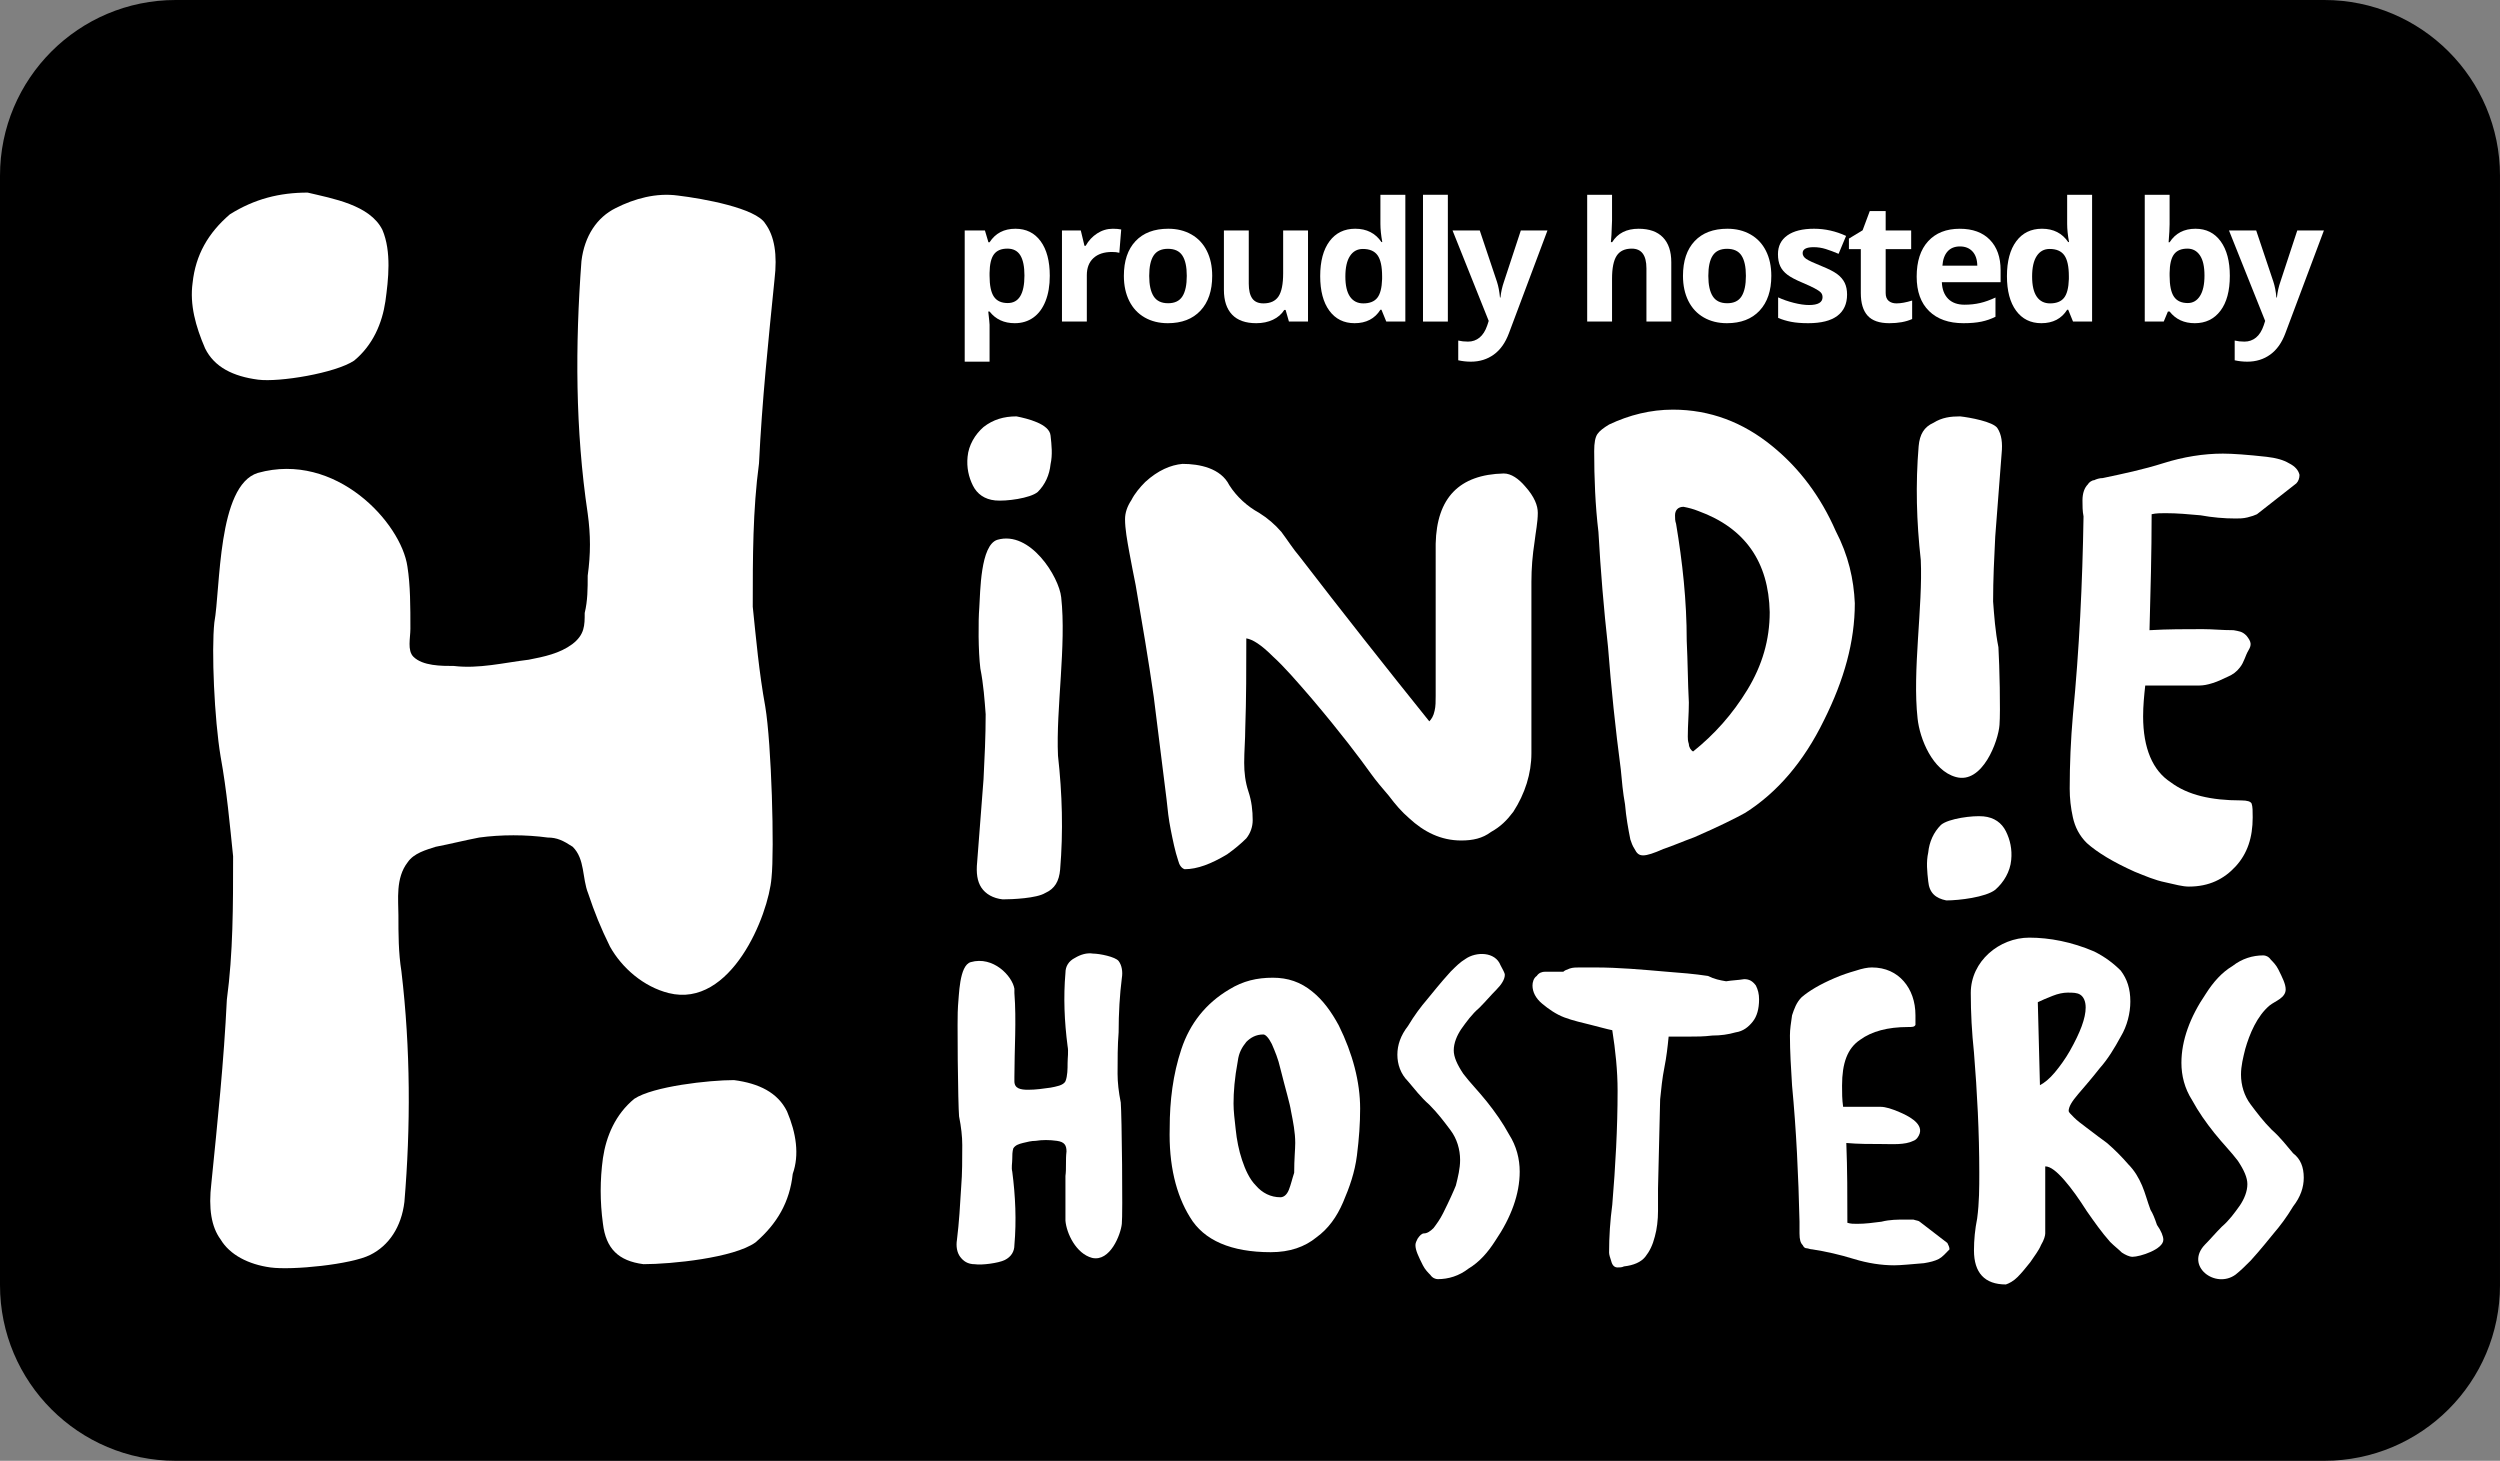 <?xml version="1.0" encoding="utf-8"?>
<!-- Generator: Adobe Illustrator 17.0.0, SVG Export Plug-In . SVG Version: 6.00 Build 0)  -->
<!DOCTYPE svg PUBLIC "-//W3C//DTD SVG 1.1//EN" "http://www.w3.org/Graphics/SVG/1.1/DTD/svg11.dtd">
<svg version="1.1" id="Layer_1" xmlns="http://www.w3.org/2000/svg" xmlns:xlink="http://www.w3.org/1999/xlink" x="0px" y="0px"
	 width="254.66px" height="148.803px" viewBox="0 0 254.66 148.803" enable-background="new 0 0 254.66 148.803"
	 xml:space="preserve">
<rect x="0" y="0" width="254.66" height="148.803" fill="#808080" stroke="none"/>
<g>
	<path d="M254.66,130.904c0,9.886-8.014,17.899-17.899,17.899H17.899C8.014,148.803,0,140.789,0,130.904V17.899
		C0,8.014,8.014,0,17.899,0h218.861c9.886,0,17.899,8.014,17.899,17.899V130.904z"/>
</g>
<g>
	<g>
		<path fill="#FFFFFF" d="M68.119,101.16c6.343,1.579,10.165-7.922,10.47-11.744c0.305-2.853,0-13.655-0.637-17.45
			c-0.637-3.49-0.942-6.98-1.274-10.165c0-5.069,0-9.833,0.637-14.597c0.305-6.343,0.942-12.381,1.579-18.724
			c0.305-2.548,0-4.432-0.942-5.706c-0.942-1.579-6.343-2.548-8.891-2.853c-2.216-0.305-4.432,0.305-6.343,1.274
			c-1.911,0.942-3.185,2.853-3.49,5.401c-0.637,8.559-0.637,17.145,0.637,25.703c0.305,2.216,0.305,4.127,0,6.343
			c0,1.274,0,2.548-0.305,3.795c0,1.274,0,2.216-1.274,3.185c-1.274,0.942-2.853,1.274-4.432,1.579
			c-2.548,0.305-5.069,0.942-7.617,0.637c-1.274,0-3.185,0-4.127-0.942c-0.637-0.637-0.305-1.911-0.305-2.853
			c0-2.216,0-4.432-0.305-6.343c-0.637-4.432-7.284-11.744-15.234-9.528c-4.127,1.274-3.795,11.744-4.432,15.234
			c-0.305,2.853,0,9.833,0.637,13.655c0.637,3.49,0.942,6.98,1.274,10.165c0,5.069,0,9.833-0.637,14.597
			c-0.305,6.343-0.942,12.381-1.579,18.724c-0.305,2.548,0,4.432,0.942,5.706c0.942,1.579,2.853,2.548,5.069,2.853
			s8.254-0.305,10.165-1.274c1.911-0.942,3.185-2.853,3.49-5.401c0.637-7.617,0.637-15.538-0.305-23.488
			c-0.305-1.911-0.305-3.795-0.305-5.706c0-1.579-0.305-3.795,0.942-5.401c0.637-0.942,1.911-1.274,2.853-1.579
			c1.579-0.305,2.853-0.637,4.432-0.942c2.216-0.305,4.764-0.305,6.98,0c0.942,0,1.579,0.305,2.548,0.942
			c1.274,1.274,0.942,3.185,1.579,4.764c0.637,1.911,1.274,3.49,2.216,5.401C63.355,98.611,65.571,100.523,68.119,101.16z"/>
	</g>
	<g>
		<path fill="#FFFFFF" d="M80.168,113.208c-0.942-1.911-2.853-2.853-5.401-3.185c-2.548,0-8.254,0.637-10.165,1.911
			c-1.911,1.579-2.853,3.795-3.185,6.038c-0.305,2.216-0.305,4.432,0,6.675c0.305,2.548,1.579,3.795,4.127,4.127
			c2.853,0,9.196-0.637,11.411-2.216c2.216-1.911,3.49-4.127,3.795-6.98C81.442,117.64,81.11,115.424,80.168,113.208z"/>
	</g>
	<g>
		<path fill="#FFFFFF" d="M36.073,36.735c1.911-1.579,2.853-3.795,3.185-6.038c0.305-2.216,0.637-5.069-0.305-7.284
			c-1.274-2.548-5.069-3.185-7.617-3.795c-2.853,0-5.401,0.637-7.922,2.216c-2.216,1.911-3.49,4.127-3.795,6.98
			c-0.305,2.216,0.305,4.432,1.274,6.675c0.942,1.911,2.853,2.853,5.401,3.185C28.456,38.951,34.162,38.009,36.073,36.735z"/>
	</g>
</g>
<g>
	<path fill="#FFFFFF" d="M103.366,32.922c-1.09,0-1.945-0.396-2.565-1.188h-0.133c0.088,0.775,0.133,1.224,0.133,1.346v3.76h-2.532
		V23.476h2.059l0.357,1.204h0.116c0.592-0.919,1.469-1.379,2.631-1.379c1.096,0,1.954,0.424,2.573,1.271s0.93,2.022,0.93,3.528
		c0,0.99-0.146,1.851-0.436,2.581c-0.291,0.73-0.705,1.286-1.241,1.669C104.722,32.73,104.091,32.922,103.366,32.922z
		 M102.619,25.326c-0.625,0-1.082,0.192-1.37,0.577s-0.437,1.02-0.448,1.905v0.273c0,0.996,0.148,1.711,0.444,2.143
		c0.296,0.432,0.765,0.646,1.407,0.646c1.134,0,1.702-0.935,1.702-2.805c0-0.914-0.14-1.599-0.419-2.055
		C103.655,25.555,103.216,25.326,102.619,25.326z"/>
	<path fill="#FFFFFF" d="M113.356,23.301c0.343,0,0.628,0.025,0.855,0.075l-0.191,2.374c-0.205-0.056-0.454-0.083-0.747-0.083
		c-0.808,0-1.438,0.208-1.889,0.622c-0.451,0.416-0.676,0.996-0.676,1.744v4.723h-2.532v-9.28h1.917l0.374,1.561h0.125
		c0.288-0.521,0.676-0.939,1.167-1.258C112.248,23.46,112.781,23.301,113.356,23.301z"/>
	<path fill="#FFFFFF" d="M123.48,28.1c0,1.51-0.398,2.691-1.195,3.544s-1.906,1.278-3.329,1.278c-0.891,0-1.677-0.195-2.357-0.585
		c-0.681-0.391-1.204-0.95-1.569-1.681s-0.548-1.583-0.548-2.557c0-1.517,0.396-2.695,1.187-3.537
		c0.792-0.841,1.904-1.262,3.337-1.262c0.891,0,1.677,0.194,2.357,0.582c0.681,0.387,1.204,0.943,1.569,1.668
		S123.48,27.125,123.48,28.1z M117.063,28.1c0,0.918,0.151,1.612,0.453,2.083c0.301,0.471,0.792,0.706,1.473,0.706
		c0.675,0,1.161-0.234,1.457-0.702c0.296-0.468,0.444-1.163,0.444-2.087c0-0.919-0.149-1.608-0.448-2.067s-0.789-0.688-1.469-0.688
		c-0.675,0-1.162,0.228-1.461,0.685C117.213,26.484,117.063,27.175,117.063,28.1z"/>
	<path fill="#FFFFFF" d="M131.296,32.756l-0.34-1.188h-0.133c-0.271,0.432-0.656,0.766-1.154,1.001s-1.065,0.353-1.702,0.353
		c-1.09,0-1.912-0.292-2.465-0.876s-0.83-1.423-0.83-2.519v-6.052h2.532v5.421c0,0.669,0.119,1.171,0.357,1.506
		s0.617,0.502,1.137,0.502c0.708,0,1.22-0.236,1.536-0.709c0.315-0.474,0.473-1.258,0.473-2.354v-4.366h2.532v9.28H131.296z"/>
	<path fill="#FFFFFF" d="M137.983,32.922c-1.09,0-1.946-0.424-2.569-1.27c-0.622-0.848-0.934-2.021-0.934-3.52
		c0-1.522,0.317-2.708,0.95-3.558c0.634-0.85,1.507-1.274,2.619-1.274c1.167,0,2.059,0.454,2.673,1.361h0.083
		c-0.127-0.691-0.191-1.309-0.191-1.851V19.84h2.54v12.916h-1.942l-0.49-1.203h-0.108C140.039,32.465,139.162,32.922,137.983,32.922
		z M138.871,30.904c0.647,0,1.122-0.188,1.423-0.564c0.302-0.376,0.466-1.015,0.494-1.917v-0.274c0-0.996-0.153-1.709-0.461-2.141
		c-0.307-0.432-0.806-0.648-1.498-0.648c-0.564,0-1.003,0.24-1.315,0.719c-0.313,0.479-0.469,1.174-0.469,2.088
		c0,0.912,0.158,1.598,0.473,2.054C137.834,30.677,138.285,30.904,138.871,30.904z"/>
	<path fill="#FFFFFF" d="M147.484,32.756h-2.532V19.84h2.532V32.756z"/>
	<path fill="#FFFFFF" d="M147.962,23.476h2.772l1.751,5.222c0.149,0.453,0.252,0.99,0.307,1.609h0.05
		c0.061-0.569,0.18-1.106,0.357-1.609l1.718-5.222h2.714l-3.926,10.468c-0.36,0.968-0.873,1.693-1.54,2.174
		c-0.667,0.482-1.445,0.723-2.336,0.723c-0.437,0-0.866-0.047-1.287-0.141v-2.01c0.304,0.072,0.636,0.108,0.996,0.108
		c0.448,0,0.84-0.137,1.175-0.411c0.334-0.273,0.596-0.688,0.784-1.24l0.149-0.457L147.962,23.476z"/>
	<path fill="#FFFFFF" d="M170.244,32.756h-2.532v-5.42c0-1.34-0.498-2.01-1.494-2.01c-0.708,0-1.22,0.241-1.536,0.723
		s-0.473,1.262-0.473,2.341v4.366h-2.532V19.84h2.532v2.631c0,0.205-0.02,0.687-0.058,1.445l-0.058,0.746h0.133
		c0.564-0.907,1.461-1.361,2.689-1.361c1.09,0,1.917,0.294,2.482,0.881c0.564,0.586,0.847,1.428,0.847,2.523V32.756z"/>
	<path fill="#FFFFFF" d="M180.433,28.1c0,1.51-0.398,2.691-1.195,3.544s-1.906,1.278-3.329,1.278c-0.891,0-1.677-0.195-2.357-0.585
		c-0.681-0.391-1.204-0.95-1.569-1.681s-0.548-1.583-0.548-2.557c0-1.517,0.396-2.695,1.187-3.537
		c0.792-0.841,1.904-1.262,3.337-1.262c0.891,0,1.677,0.194,2.357,0.582c0.681,0.387,1.204,0.943,1.569,1.668
		S180.433,27.125,180.433,28.1z M174.017,28.1c0,0.918,0.151,1.612,0.453,2.083c0.301,0.471,0.792,0.706,1.473,0.706
		c0.675,0,1.161-0.234,1.457-0.702c0.296-0.468,0.444-1.163,0.444-2.087c0-0.919-0.149-1.608-0.448-2.067s-0.789-0.688-1.469-0.688
		c-0.675,0-1.162,0.228-1.461,0.685C174.166,26.484,174.017,27.175,174.017,28.1z"/>
	<path fill="#FFFFFF" d="M188.15,30c0,0.952-0.331,1.677-0.992,2.175c-0.661,0.498-1.65,0.747-2.967,0.747
		c-0.675,0-1.25-0.046-1.727-0.137c-0.476-0.092-0.921-0.226-1.336-0.402v-2.092c0.47,0.221,1,0.406,1.59,0.556
		c0.589,0.149,1.108,0.224,1.556,0.224c0.918,0,1.378-0.266,1.378-0.797c0-0.199-0.061-0.36-0.183-0.485
		c-0.122-0.124-0.332-0.266-0.631-0.423c-0.299-0.158-0.697-0.342-1.195-0.553c-0.714-0.299-1.238-0.575-1.573-0.83
		c-0.335-0.254-0.579-0.546-0.73-0.875c-0.152-0.329-0.229-0.734-0.229-1.217c0-0.824,0.319-1.462,0.959-1.913
		c0.639-0.451,1.545-0.677,2.718-0.677c1.118,0,2.205,0.244,3.262,0.73l-0.764,1.826c-0.465-0.199-0.899-0.362-1.303-0.489
		s-0.816-0.19-1.237-0.19c-0.747,0-1.121,0.201-1.121,0.605c0,0.227,0.121,0.424,0.361,0.59c0.241,0.166,0.768,0.412,1.582,0.738
		c0.725,0.293,1.256,0.567,1.594,0.822c0.337,0.254,0.586,0.547,0.747,0.879S188.15,29.541,188.15,30z"/>
	<path fill="#FFFFFF" d="M193.185,30.904c0.443,0,0.974-0.097,1.594-0.29v1.884c-0.631,0.283-1.406,0.424-2.324,0.424
		c-1.013,0-1.75-0.256-2.212-0.768c-0.462-0.512-0.693-1.28-0.693-2.304v-4.474h-1.212v-1.071l1.395-0.847l0.73-1.959h1.619v1.976
		h2.598v1.901h-2.598v4.474c0,0.359,0.101,0.625,0.303,0.797C192.586,30.819,192.853,30.904,193.185,30.904z"/>
	<path fill="#FFFFFF" d="M200.005,32.922c-1.494,0-2.662-0.412-3.503-1.236c-0.841-0.825-1.262-1.992-1.262-3.504
		c0-1.555,0.389-2.757,1.166-3.606c0.778-0.85,1.853-1.274,3.225-1.274c1.312,0,2.333,0.374,3.063,1.121s1.096,1.779,1.096,3.096
		v1.229h-5.985c0.028,0.72,0.241,1.281,0.639,1.686s0.958,0.605,1.677,0.605c0.559,0,1.087-0.058,1.585-0.174
		s1.018-0.302,1.561-0.557v1.959c-0.443,0.222-0.916,0.387-1.419,0.494C201.344,32.868,200.73,32.922,200.005,32.922z
		 M199.648,25.103c-0.537,0-0.958,0.17-1.262,0.511c-0.304,0.34-0.479,0.823-0.523,1.448h3.553c-0.011-0.625-0.174-1.108-0.49-1.448
		C200.611,25.272,200.184,25.103,199.648,25.103z"/>
	<path fill="#FFFFFF" d="M207.938,32.922c-1.09,0-1.946-0.424-2.569-1.27c-0.622-0.848-0.934-2.021-0.934-3.52
		c0-1.522,0.317-2.708,0.95-3.558c0.634-0.85,1.507-1.274,2.619-1.274c1.167,0,2.059,0.454,2.673,1.361h0.083
		c-0.127-0.691-0.191-1.309-0.191-1.851V19.84h2.54v12.916h-1.942l-0.49-1.203h-0.108C209.994,32.465,209.117,32.922,207.938,32.922
		z M208.826,30.904c0.647,0,1.122-0.188,1.423-0.564c0.302-0.376,0.466-1.015,0.494-1.917v-0.274c0-0.996-0.153-1.709-0.461-2.141
		c-0.307-0.432-0.806-0.648-1.498-0.648c-0.564,0-1.003,0.24-1.315,0.719c-0.313,0.479-0.469,1.174-0.469,2.088
		c0,0.912,0.158,1.598,0.473,2.054C207.788,30.677,208.24,30.904,208.826,30.904z"/>
	<path fill="#FFFFFF" d="M223.636,23.301c1.096,0,1.953,0.428,2.573,1.283c0.62,0.854,0.93,2.026,0.93,3.516
		c0,1.532-0.319,2.72-0.959,3.561c-0.639,0.841-1.509,1.262-2.61,1.262c-1.09,0-1.945-0.396-2.565-1.188h-0.174l-0.424,1.021h-1.934
		V19.84h2.531v3.005c0,0.382-0.033,0.993-0.1,1.835h0.1C221.597,23.761,222.474,23.301,223.636,23.301z M222.823,25.326
		c-0.625,0-1.082,0.192-1.369,0.577c-0.288,0.385-0.438,1.02-0.449,1.905v0.273c0,0.996,0.148,1.711,0.444,2.143
		s0.766,0.646,1.407,0.646c0.521,0,0.934-0.239,1.241-0.718c0.307-0.479,0.46-1.175,0.46-2.087c0-0.914-0.154-1.599-0.465-2.055
		C223.783,25.555,223.36,25.326,222.823,25.326z"/>
	<path fill="#FFFFFF" d="M227.053,23.476h2.772l1.751,5.222c0.15,0.453,0.252,0.99,0.308,1.609h0.05
		c0.061-0.569,0.18-1.106,0.357-1.609l1.718-5.222h2.714l-3.926,10.468c-0.359,0.968-0.873,1.693-1.54,2.174
		c-0.667,0.482-1.445,0.723-2.337,0.723c-0.437,0-0.865-0.047-1.286-0.141v-2.01c0.305,0.072,0.637,0.108,0.996,0.108
		c0.448,0,0.84-0.137,1.175-0.411c0.335-0.273,0.596-0.688,0.784-1.24l0.149-0.457L227.053,23.476z"/>
</g>
<g>
	<g>
		<g>
			<g>
				<path fill="#FFFFFF" d="M156.646,52.239c0,0.975-0.217,1.951-0.325,2.926c-0.217,1.409-0.325,2.709-0.325,4.118V76.73
					c0,2.059-0.65,4.118-1.842,5.96c-0.65,0.867-1.3,1.517-2.276,2.059c-0.867,0.65-1.842,0.867-3.034,0.867
					c-2.059,0-3.793-0.867-5.31-2.276c-0.759-0.65-1.409-1.409-2.059-2.276c-0.65-0.759-1.3-1.517-1.842-2.276
					c-1.084-1.517-3.034-4.118-6.069-7.694c-1.409-1.626-2.709-3.143-3.901-4.226c-1.192-1.192-2.059-1.734-2.709-1.842
					c0,3.034,0,6.177-0.108,9.211c0,1.084-0.108,2.276-0.108,3.468c0,0.975,0.108,1.951,0.433,2.926
					c0.325,0.975,0.433,1.951,0.433,2.926c0,0.65-0.217,1.3-0.65,1.842c-0.542,0.542-1.192,1.084-1.951,1.626
					c-1.626,0.975-3.034,1.517-4.335,1.517c-0.325-0.108-0.542-0.433-0.65-0.867c-0.325-0.975-0.542-2.059-0.759-3.143
					c-0.217-1.084-0.325-2.059-0.433-3.143c-0.433-3.468-0.867-6.935-1.3-10.403c-0.542-3.793-1.192-7.586-1.842-11.379
					c-0.217-1.084-0.433-2.167-0.65-3.359c-0.217-1.192-0.433-2.384-0.433-3.359c0-0.65,0.217-1.3,0.65-1.951
					c0.325-0.65,0.867-1.3,1.409-1.842c1.3-1.192,2.601-1.734,3.793-1.842c0.867,0,1.842,0.108,2.709,0.433
					c0.867,0.325,1.625,0.867,2.059,1.734c0.759,1.192,1.842,2.167,3.034,2.818c0.867,0.542,1.626,1.192,2.276,1.951
					c0.65,0.867,1.192,1.734,1.842,2.492c4.335,5.635,8.778,11.27,13.221,16.797c0.217-0.217,0.433-0.542,0.542-1.084
					c0.108-0.433,0.108-0.975,0.108-1.517c0-1.3,0-2.276,0-2.818V55.382c0.108-4.66,2.384-7.044,6.935-7.152
					c0.759,0,1.517,0.542,2.167,1.3C156.321,50.613,156.646,51.516,156.646,52.239z"/>
			</g>
			<g>
				<path fill="#FFFFFF" d="M188.939,61.45c0,3.901-1.084,7.802-3.143,11.92c-2.059,4.226-4.768,7.369-8.019,9.428
					c-0.975,0.542-2.709,1.409-5.202,2.492c-1.192,0.433-2.167,0.867-3.143,1.192c-0.975,0.433-1.625,0.65-2.059,0.65
					s-0.65-0.217-0.867-0.65c-0.217-0.325-0.325-0.65-0.433-0.975c-0.217-1.084-0.433-2.276-0.542-3.576
					c-0.217-1.192-0.325-2.384-0.433-3.576c-0.542-4.118-0.975-8.236-1.3-12.462c-0.433-3.901-0.759-7.802-0.975-11.704
					c-0.325-2.709-0.433-5.527-0.433-8.236c0-0.867,0.108-1.409,0.325-1.734s0.65-0.65,1.192-0.975
					c2.059-0.975,4.226-1.517,6.502-1.517c3.793,0,7.152,1.3,10.078,3.684c2.818,2.276,4.985,5.202,6.502,8.669
					C188.289,56.574,188.831,58.994,188.939,61.45z M180.27,62.353c-0.108-5.093-2.492-8.561-7.261-10.295
					c-0.542-0.217-0.975-0.325-1.517-0.433c-0.542,0-0.867,0.325-0.867,0.867c0,0.325,0,0.542,0.108,0.867
					c0.65,3.901,1.084,7.802,1.084,11.92c0.108,2.167,0.108,4.226,0.217,6.285c0,1.192-0.108,2.276-0.108,3.468
					c0,0.217,0,0.433,0.108,0.759c0,0.325,0.217,0.65,0.433,0.759c2.167-1.734,4.01-3.793,5.527-6.285
					C179.511,67.771,180.27,65.171,180.27,62.353z"/>
			</g>
			<g>
				<path fill="#FFFFFF" d="M233.153,47.182c-0.542-0.325-1.3-0.542-2.276-0.65c-1.951-0.217-3.468-0.325-4.443-0.325
					c-1.951,0-4.01,0.325-6.069,0.975c-2.059,0.65-4.118,1.084-6.177,1.517c-0.325,0-0.65,0.108-0.867,0.217
					c-0.217,0-0.542,0.217-0.65,0.433c-0.325,0.325-0.542,0.867-0.542,1.626c0,0.542,0,1.084,0.108,1.625
					c-0.108,6.827-0.433,13.546-1.084,20.265c-0.217,2.492-0.325,4.985-0.325,7.477c0,0.975,0.108,1.951,0.325,2.926
					s0.65,1.842,1.409,2.601c1.084,0.975,2.709,1.951,4.877,2.926c1.084,0.433,2.059,0.867,3.143,1.084
					c0.975,0.217,1.734,0.433,2.384,0.433c2.059,0,3.576-0.759,4.768-2.059s1.734-2.926,1.734-4.985c0-0.65,0-1.084-0.108-1.409
					c-0.108-0.217-0.433-0.325-1.084-0.325c-3.034,0-5.418-0.542-7.152-1.842c-1.842-1.192-2.818-3.468-2.818-6.719
					c0-1.084,0.108-2.167,0.217-3.143h5.527c0.759,0,1.734-0.325,2.818-0.867c0.542-0.217,0.975-0.542,1.3-0.975
					c0.433-0.542,0.542-1.192,0.867-1.734c0.325-0.542,0.325-0.867-0.217-1.517c-0.433-0.433-0.759-0.433-1.3-0.542
					c-1.192,0-2.167-0.108-3.143-0.108c-1.734,0-3.576,0-5.418,0.108c0.108-4.01,0.217-7.911,0.217-11.812
					c0.433-0.108,0.975-0.108,1.409-0.108c1.192,0,2.384,0.108,3.576,0.217c1.192,0.217,2.384,0.325,3.576,0.325
					c0.325,0,0.759,0,1.192-0.108s0.759-0.217,0.975-0.325l4.01-3.143c0.217-0.217,0.325-0.542,0.325-0.867
					C234.128,47.904,233.803,47.507,233.153,47.182z"/>
			</g>
			<g>
				<g>
					<path fill="#FFFFFF" d="M203.677,73.84c-0.108,1.625-1.734,6.069-4.443,5.31c-2.384-0.65-3.684-3.901-3.901-5.96
						c-0.542-4.877,0.542-11.379,0.325-16.147c-0.433-3.901-0.542-7.694-0.217-11.595c0.108-1.192,0.542-1.951,1.517-2.384
						c0.867-0.542,1.734-0.65,2.709-0.65c0.975,0.108,3.359,0.542,3.793,1.192c0.433,0.65,0.542,1.517,0.433,2.601
						c-0.217,2.818-0.433,5.635-0.65,8.453c-0.108,2.167-0.217,4.335-0.217,6.61c0.108,1.409,0.217,3.034,0.542,4.66
						C203.677,67.771,203.786,72.431,203.677,73.84z M204.869,87.603c-0.108,1.192-0.759,2.276-1.626,3.034
						c-0.975,0.759-3.684,1.084-4.985,1.084c-1.084-0.217-1.734-0.759-1.842-1.951c-0.108-0.975-0.217-1.951,0-2.926
						c0.108-1.084,0.542-2.059,1.3-2.818c0.759-0.65,3.251-0.975,4.335-0.867s1.842,0.65,2.276,1.517
						C204.761,85.544,204.978,86.519,204.869,87.603z"/>
				</g>
			</g>
			<g>
				<g>
					<path fill="#FFFFFF" d="M99.753,61.92c0.108-1.625,0.108-6.394,1.842-6.935c3.359-0.975,6.285,3.793,6.502,5.852
						c0.542,4.877-0.542,11.379-0.325,16.147c0.433,3.901,0.542,7.694,0.217,11.595c-0.108,1.192-0.542,1.951-1.517,2.384
						c-0.867,0.542-3.359,0.65-4.335,0.65c-0.975-0.108-1.734-0.542-2.167-1.192c-0.433-0.65-0.542-1.517-0.433-2.601
						c0.217-2.818,0.433-5.635,0.65-8.453c0.108-2.167,0.217-4.335,0.217-6.61c-0.108-1.409-0.217-3.034-0.542-4.66
						C99.645,66.327,99.645,63.22,99.753,61.92z M98.561,46.532c0.108-1.192,0.759-2.276,1.625-3.034
						c0.975-0.759,2.059-1.084,3.359-1.084c1.084,0.217,3.359,0.759,3.468,1.951c0.108,0.975,0.217,1.951,0,2.926
						c-0.108,1.084-0.542,2.059-1.3,2.818c-0.759,0.65-3.251,0.975-4.335,0.867c-1.084-0.108-1.842-0.65-2.276-1.517
						C98.67,48.591,98.453,47.615,98.561,46.532z"/>
				</g>
			</g>
		</g>
		<g>
			<g>
				<path fill="#FFFFFF" d="M138.549,112.924c0,1.517-0.108,3.034-0.325,4.768c-0.217,1.734-0.759,3.251-1.409,4.768
					c-0.65,1.517-1.517,2.709-2.709,3.576c-1.192,0.975-2.709,1.517-4.66,1.517c-4.01,0-6.827-1.192-8.236-3.576
					c-1.409-2.276-2.167-5.31-2.059-9.103c0-2.709,0.325-5.418,1.192-8.019c0.867-2.601,2.492-4.66,4.876-6.069
					c1.409-0.867,2.818-1.192,4.443-1.192c1.517,0,2.818,0.433,4.01,1.409c1.084,0.867,1.951,2.059,2.709,3.468
					C137.79,107.325,138.549,110.215,138.549,112.924z M131.938,116.428c0-1.084-0.217-2.167-0.433-3.251
					c-0.108-0.759-0.542-2.167-1.084-4.335c-0.217-0.975-0.542-1.734-0.867-2.492c-0.325-0.65-0.65-0.975-0.867-0.975
					c-0.759,0-1.3,0.325-1.734,0.759c-0.433,0.542-0.759,1.084-0.867,1.951c-0.325,1.734-0.433,3.143-0.433,4.335
					c0,0.759,0.108,1.625,0.217,2.601c0.108,1.084,0.325,2.167,0.65,3.143c0.325,0.975,0.759,1.951,1.409,2.601
					c0.65,0.759,1.517,1.192,2.492,1.192c0.325,0,0.65-0.217,0.867-0.759s0.325-1.084,0.542-1.734
					C131.83,118.054,131.938,117.078,131.938,116.428z"/>
			</g>
			<g>
				<path fill="#FFFFFF" d="M142.342,107.434c0-0.975,0.325-1.951,1.084-2.926c0.65-1.084,1.3-1.951,1.951-2.709
					c0.542-0.65,1.3-1.626,2.384-2.818c0.542-0.542,0.975-0.975,1.517-1.3c1.084-0.759,3.034-0.759,3.576,0.65
					c0.217,0.433,0.433,0.759,0.433,0.975c0,0.433-0.325,0.975-0.867,1.517c-0.542,0.542-1.084,1.192-1.734,1.842
					c-0.759,0.65-1.3,1.409-1.842,2.167c-0.433,0.65-0.759,1.409-0.759,2.167c0,0.65,0.325,1.409,0.975,2.384
					c0.65,0.867,1.517,1.734,2.384,2.818c0.867,1.084,1.625,2.167,2.276,3.359c0.759,1.192,1.084,2.492,1.084,3.793
					c0,2.276-0.867,4.66-2.492,7.044c-0.759,1.192-1.626,2.167-2.709,2.818c-0.975,0.759-2.059,1.084-3.143,1.084
					c-0.217,0-0.542-0.108-0.759-0.433c-0.217-0.217-0.542-0.542-0.759-0.975c-0.433-0.867-0.759-1.517-0.759-2.059
					c0-0.217,0.108-0.433,0.217-0.65c0.217-0.325,0.433-0.542,0.65-0.542c0.325,0,0.65-0.217,0.975-0.542
					c0.325-0.433,0.65-0.867,0.975-1.517c0.65-1.3,1.084-2.276,1.3-2.818c0.217-0.867,0.433-1.734,0.433-2.601
					c0-1.084-0.325-2.167-0.975-3.034c-0.65-0.867-1.3-1.734-2.167-2.601c-0.867-0.759-1.517-1.626-2.167-2.384
					C142.667,109.384,142.342,108.409,142.342,107.434z"/>
			</g>
			<g>
				<path fill="#FFFFFF" d="M179.186,101.799c0,0.975-0.217,1.734-0.65,2.276c-0.433,0.542-0.975,0.975-1.734,1.084
					c-0.759,0.217-1.517,0.325-2.384,0.325c-0.867,0.108-1.626,0.108-2.384,0.108c-0.65,0-1.409,0-2.059,0
					c-0.108,1.084-0.217,2.059-0.433,3.143c-0.217,1.084-0.325,2.167-0.433,3.251l-0.217,9.103c0,0.65,0,1.409,0,2.276
					c0,0.867-0.108,1.842-0.325,2.601c-0.217,0.867-0.542,1.517-0.975,2.059c-0.433,0.542-1.192,0.867-2.167,0.975
					c-0.217,0.108-0.433,0.108-0.65,0.108c-0.325,0-0.542-0.217-0.65-0.65c-0.108-0.325-0.217-0.65-0.217-0.867
					c0-1.626,0.108-3.251,0.325-4.877c0.325-3.901,0.542-7.802,0.542-11.595c0-2.059-0.217-4.118-0.542-6.177
					c-0.542-0.108-1.3-0.325-2.167-0.542s-1.842-0.433-2.709-0.759s-1.626-0.867-2.276-1.409c-0.65-0.542-0.975-1.192-0.975-1.842
					c0-0.325,0.108-0.759,0.433-0.975c0.217-0.325,0.542-0.433,0.867-0.433h1.842c0.108-0.108,0.325-0.217,0.65-0.325
					c0.325-0.108,0.65-0.108,0.975-0.108c0.759,0,1.3,0,1.626,0c2.384,0,4.768,0.217,7.261,0.433
					c1.409,0.108,2.818,0.217,4.226,0.433c0.65,0.325,1.192,0.433,1.842,0.542c0.65-0.108,1.192-0.108,1.842-0.217
					c0.542,0,0.867,0.217,1.192,0.65C179.078,100.823,179.186,101.257,179.186,101.799z"/>
			</g>
			<g>
				<path fill="#FFFFFF" d="M197.5,128.24c-0.433,0.217-0.867,0.325-1.517,0.433c-1.3,0.108-2.384,0.217-3.034,0.217
					c-1.3,0-2.709-0.217-4.118-0.65c-1.409-0.433-2.818-0.759-4.226-0.975c-0.217,0-0.433-0.108-0.542-0.108
					c-0.217,0-0.325-0.108-0.433-0.325c-0.217-0.217-0.325-0.542-0.325-1.192c0-0.325,0-0.759,0-1.192
					c-0.108-4.66-0.325-9.32-0.759-13.871c-0.108-1.734-0.217-3.468-0.217-5.093c0-0.65,0.108-1.3,0.217-2.059
					c0.217-0.65,0.433-1.3,0.975-1.842c0.759-0.65,1.842-1.3,3.359-1.951c0.759-0.325,1.409-0.542,2.167-0.759
					c0.65-0.217,1.192-0.325,1.626-0.325c1.409,0,2.492,0.542,3.251,1.409c0.759,0.867,1.192,2.059,1.192,3.468
					c0,0.433,0,0.759,0,0.975c-0.108,0.217-0.325,0.217-0.759,0.217c-2.059,0-3.684,0.433-4.876,1.3
					c-1.3,0.867-1.842,2.384-1.842,4.66c0,0.759,0,1.409,0.108,2.167h3.793c0.542,0,1.192,0.217,1.951,0.542
					c0.759,0.325,2.384,1.084,2.059,2.167c-0.108,0.325-0.325,0.65-0.65,0.759c-0.867,0.433-2.167,0.325-3.143,0.325
					c-1.192,0-2.492,0-3.684-0.108c0.108,2.709,0.108,5.418,0.108,8.128c0.325,0.108,0.65,0.108,0.975,0.108
					c0.867,0,1.626-0.108,2.492-0.217c0.867-0.217,1.625-0.217,2.492-0.217c0.217,0,0.433,0,0.759,0
					c0.325,0.108,0.542,0.108,0.65,0.217l2.818,2.167c0.108,0.217,0.217,0.433,0.217,0.65
					C198.15,127.698,197.934,127.987,197.5,128.24z"/>
			</g>
			<g>
				<path fill="#FFFFFF" d="M220.366,126.289c0,0.975-2.384,1.734-3.143,1.734c-0.325,0-0.759-0.217-1.084-0.433
					c-0.325-0.325-0.759-0.65-1.192-1.084c-0.867-0.975-1.626-2.059-2.384-3.143c-0.759-1.192-1.517-2.276-2.276-3.143
					c-0.759-0.867-1.409-1.409-1.951-1.409v6.827c0,0.217-0.108,0.65-0.433,1.192c-0.217,0.542-0.65,1.084-1.084,1.734
					c-0.433,0.542-0.867,1.084-1.3,1.517c-0.433,0.433-0.867,0.65-1.192,0.759c-2.167,0-3.251-1.192-3.251-3.468
					c0-1.084,0.108-2.167,0.325-3.251c0.217-1.626,0.217-3.143,0.217-4.66c0-4.118-0.217-8.236-0.542-12.245
					c-0.217-2.059-0.325-4.01-0.325-6.069c0-3.251,2.926-5.635,5.96-5.635c2.059,0,4.335,0.433,6.61,1.409
					c1.084,0.542,1.951,1.192,2.709,1.951c0.65,0.867,0.975,1.842,0.975,3.143c0,1.192-0.325,2.492-0.975,3.576
					c-0.65,1.192-1.3,2.276-2.167,3.251c-0.759,0.975-1.517,1.842-2.167,2.601c-0.65,0.759-0.975,1.3-0.975,1.734
					c0,0.108,0.217,0.325,0.542,0.65c0.325,0.325,0.759,0.65,1.192,0.975c0.975,0.759,1.734,1.3,2.167,1.625
					c0.759,0.65,1.517,1.409,2.167,2.167c0.65,0.65,1.084,1.409,1.409,2.167c0.325,0.759,0.542,1.626,0.867,2.492
					c0.217,0.325,0.433,0.867,0.65,1.517C220.149,125.386,220.366,125.928,220.366,126.289z M212.455,102.629
					c0-0.65-0.217-1.084-0.542-1.3c-0.325-0.217-0.759-0.217-1.3-0.217c-0.433,0-0.975,0.108-1.517,0.325s-1.084,0.433-1.517,0.65
					l0.217,8.453c0.433-0.217,0.975-0.65,1.517-1.3c0.542-0.65,1.084-1.409,1.517-2.167
					C211.913,105.158,212.455,103.713,212.455,102.629z"/>
			</g>
			<g>
				<path fill="#FFFFFF" d="M234.67,119.968c0,0.975-0.325,1.951-1.084,2.926c-0.65,1.084-1.3,1.951-1.951,2.709
					c-0.542,0.65-1.3,1.626-2.384,2.818c-0.542,0.542-0.975,0.975-1.517,1.409c-2.059,1.517-5.202-0.867-3.143-3.034
					c0.542-0.542,1.084-1.192,1.734-1.842c0.759-0.65,1.3-1.409,1.842-2.167c0.433-0.65,0.759-1.409,0.759-2.167
					c0-0.65-0.325-1.409-0.975-2.384c-0.65-0.867-1.517-1.734-2.384-2.818c-0.867-1.084-1.626-2.167-2.276-3.359
					c-0.759-1.192-1.084-2.492-1.084-3.793c0-2.276,0.867-4.66,2.492-7.044c0.759-1.192,1.625-2.167,2.709-2.818
					c0.975-0.759,2.059-1.084,3.143-1.084c0.217,0,0.542,0.108,0.759,0.433c0.217,0.217,0.542,0.542,0.759,0.975
					c0.433,0.867,0.759,1.517,0.759,2.059c0,0.867-1.084,1.192-1.626,1.626c-1.3,1.084-2.059,2.926-2.492,4.443
					c-0.217,0.867-0.433,1.734-0.433,2.601c0,1.084,0.325,2.167,0.975,3.034s1.3,1.734,2.167,2.601
					c0.867,0.759,1.517,1.625,2.167,2.384C234.345,118.054,234.67,118.884,234.67,119.968z"/>
			</g>
			<g>
				<path fill="#FFFFFF" d="M114.275,99.631c0.108-0.65,0-1.3-0.325-1.734c-0.325-0.433-1.951-0.759-2.601-0.759
					c-0.65-0.108-1.3,0.108-1.842,0.433c-0.65,0.325-0.975,0.867-0.975,1.517c-0.217,2.492-0.108,4.985,0.217,7.477
					c0.108,0.542,0,1.192,0,1.734c0,0.542,0,1.3-0.217,1.842c-0.217,0.433-0.975,0.542-1.517,0.65
					c-0.759,0.108-1.517,0.217-2.276,0.217c-0.759,0-1.409-0.108-1.409-0.867c0-0.108,0-0.325,0-0.433c0-2.818,0.217-5.743,0-8.561
					c0-0.108,0-0.217,0-0.433c-0.217-1.3-2.167-3.359-4.443-2.709c-1.192,0.325-1.192,3.468-1.3,4.443
					c-0.108,0.867,0,10.186,0.108,11.27c0.217,1.084,0.325,2.059,0.325,2.926c0,1.409,0,2.926-0.108,4.226
					c-0.108,1.842-0.217,3.684-0.433,5.418c-0.108,0.65,0,1.3,0.325,1.734c0.325,0.433,0.759,0.759,1.517,0.759
					c0.65,0.108,2.384-0.108,3.034-0.433c0.65-0.325,0.975-0.867,0.975-1.517c0.217-2.492,0.108-4.985-0.217-7.477
					c-0.108-0.433,0-0.867,0-1.3c0-0.325,0-0.759,0.108-1.084c0.217-0.325,0.542-0.433,0.975-0.542
					c0.433-0.108,0.867-0.217,1.3-0.217c0.65-0.108,1.409-0.108,2.167,0s0.975,0.433,0.975,1.084c-0.108,0.867,0,1.734-0.108,2.492
					c0,1.3,0,2.601,0,4.01c0,0.217,0,0.325,0,0.542c0.108,1.3,1.084,3.359,2.709,3.793c1.842,0.433,2.926-2.384,3.034-3.468
					c0.108-0.867,0-11.162-0.108-12.354c-0.217-1.084-0.325-2.059-0.325-2.926c0-1.409,0-2.926,0.108-4.226
					C113.95,103.171,114.058,101.365,114.275,99.631z"/>
			</g>
		</g>
	</g>
</g>
</svg>
